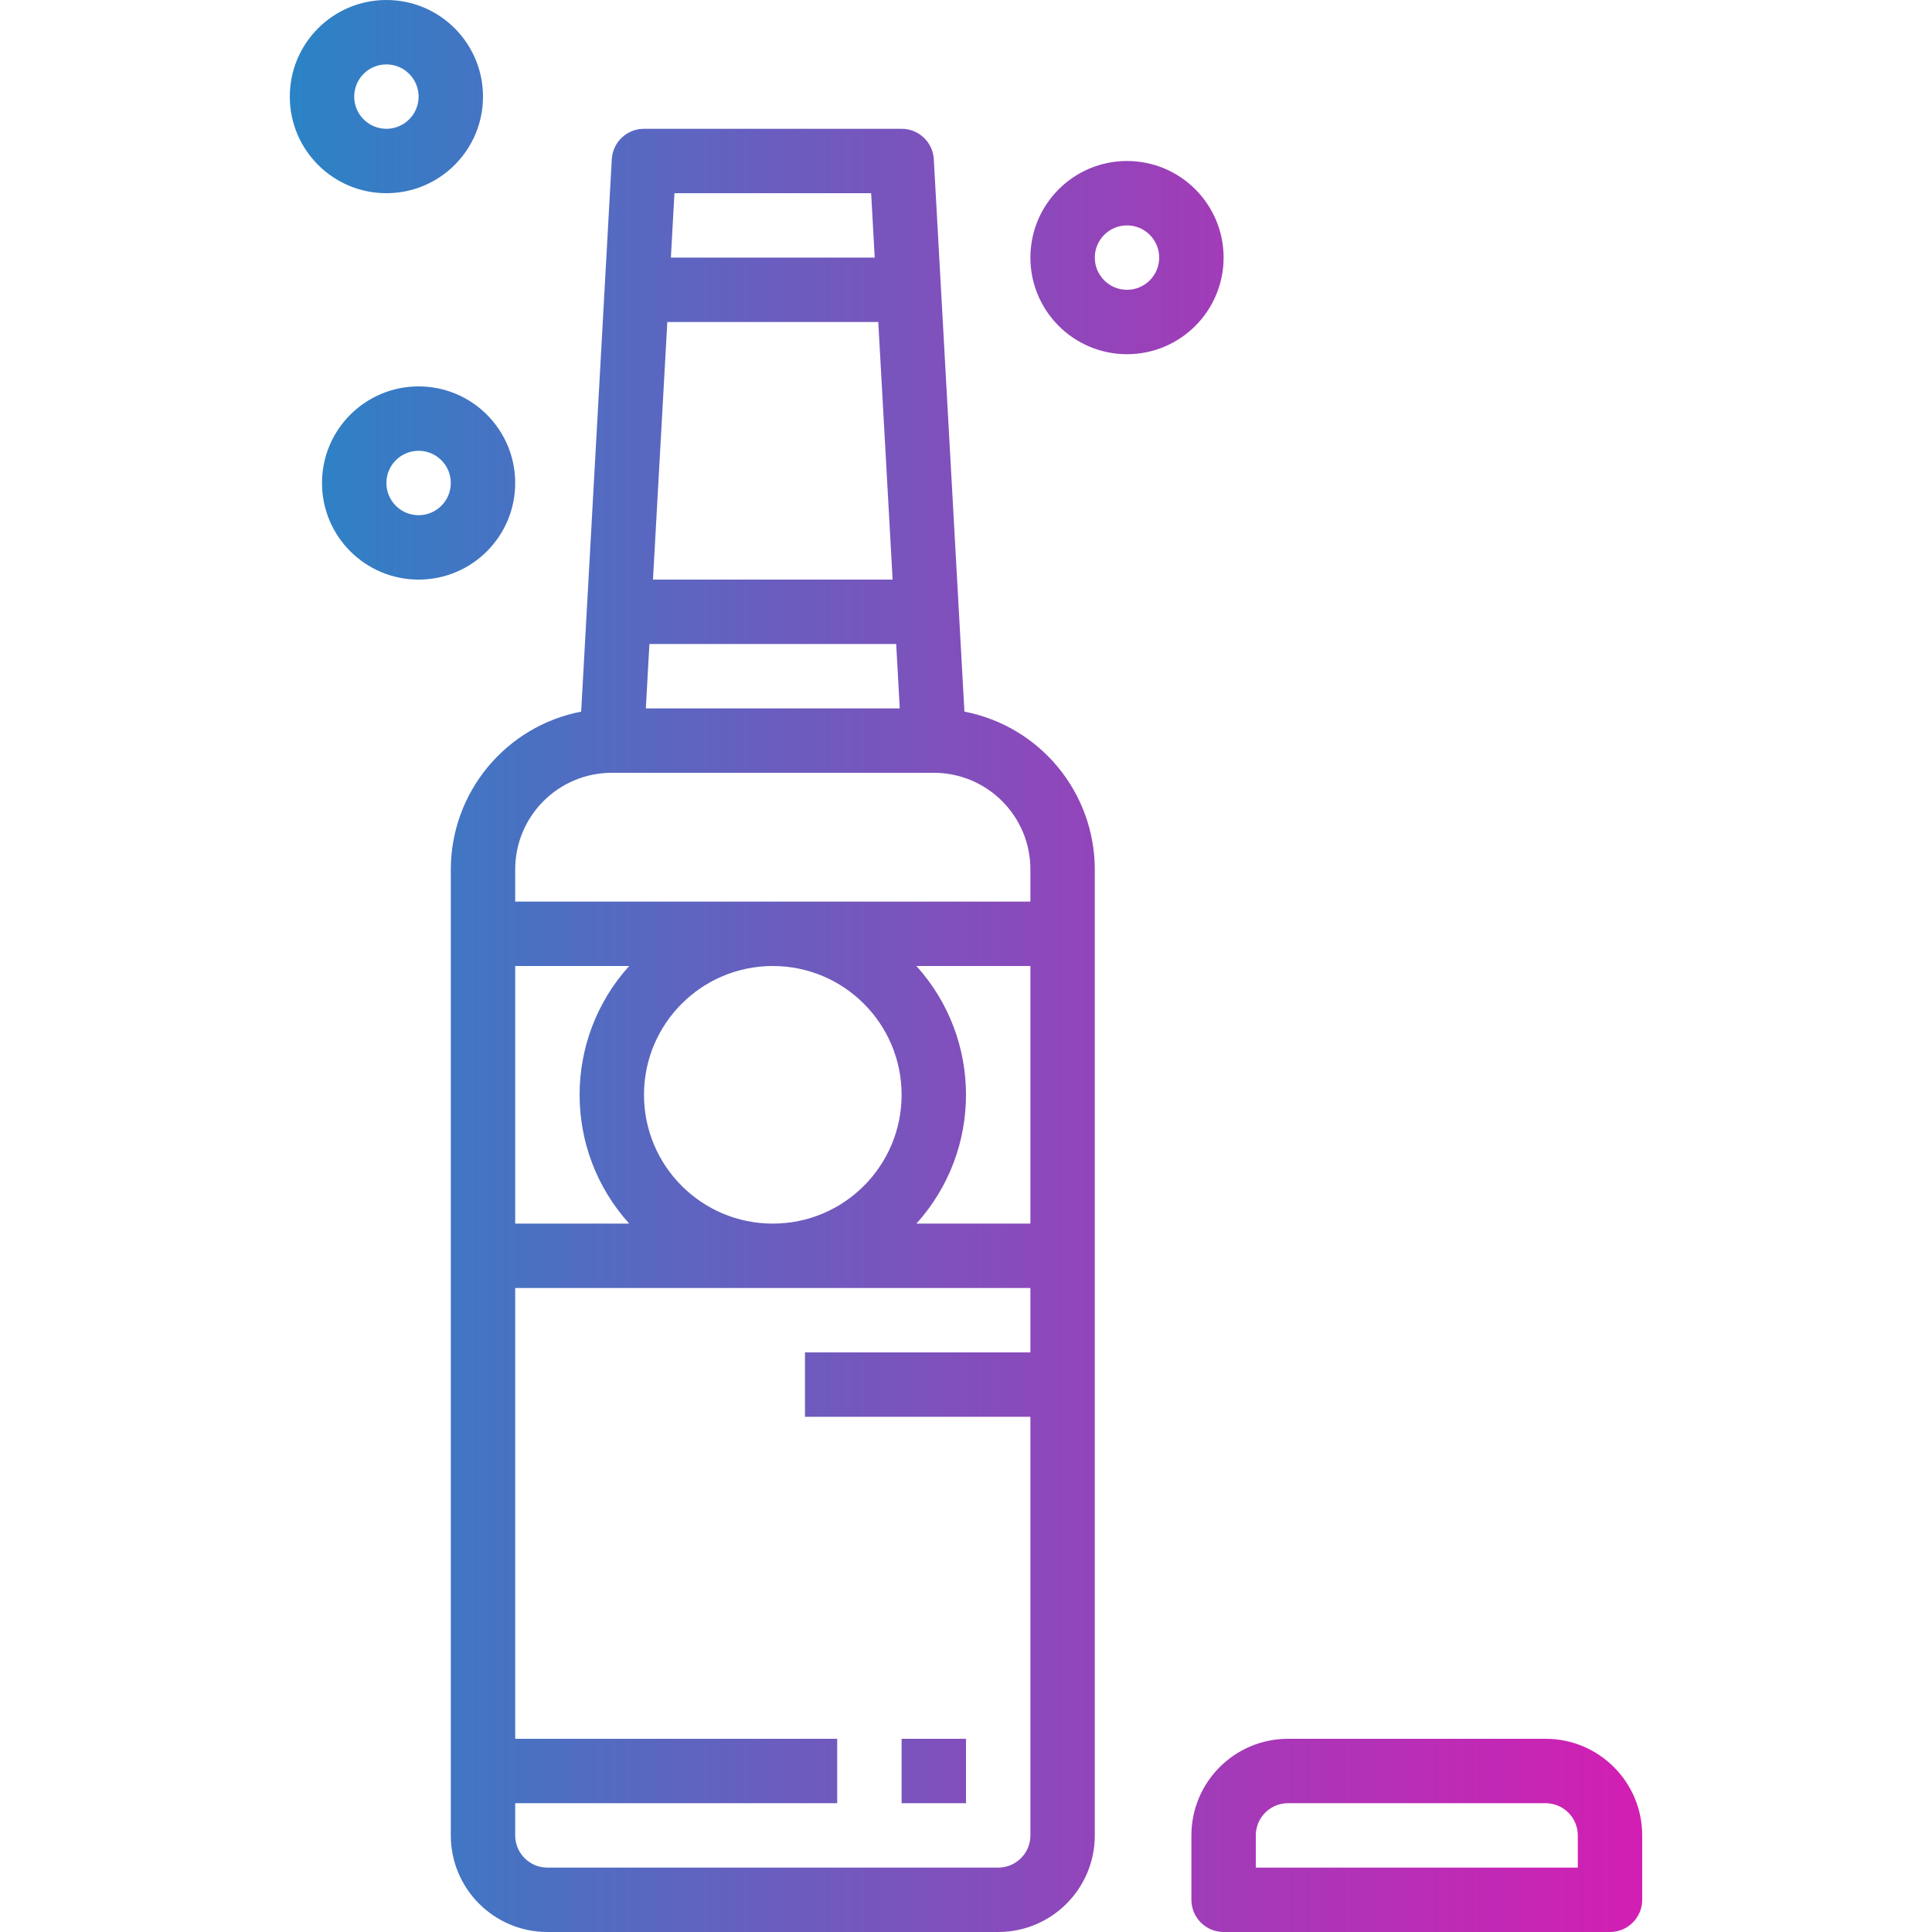 <svg height="480pt" viewBox="-72 0 480 480" width="480pt" xmlns="http://www.w3.org/2000/svg" xmlns:xlink="http://www.w3.org/1999/xlink"><linearGradient id="a"><stop offset="0" stop-color="#039bca"/><stop offset=".207" stop-color="#3a7ac4"/><stop offset=".598" stop-color="#9c3fb9"/><stop offset=".871" stop-color="#da1ab2"/><stop offset="1" stop-color="#f20baf"/></linearGradient><linearGradient id="b" gradientUnits="userSpaceOnUse" x1="-72" x2="413.368" xlink:href="#a" y1="256" y2="256"/><linearGradient id="c" gradientUnits="userSpaceOnUse" x1="-72" x2="413.368" xlink:href="#a" y1="456" y2="456"/><linearGradient id="d" gradientUnits="userSpaceOnUse" x1="-72" x2="413.368" xlink:href="#a" y1="440" y2="440"/><linearGradient id="e" gradientUnits="userSpaceOnUse" x1="-72" x2="413.368" xlink:href="#a" y1="24" y2="24"/><linearGradient id="f" gradientUnits="userSpaceOnUse" x1="-72" x2="413.368" xlink:href="#a" y1="64" y2="64"/><linearGradient id="g" gradientUnits="userSpaceOnUse" x1="-72" x2="413.368" xlink:href="#a" y1="120" y2="120"/><path d="m40 216v240c0 13.254 10.746 24 24 24h112c13.254 0 24-10.746 24-24v-240c-.035-19.133-13.609-35.562-32.391-39.199l-7.609-137.25c-.238-4.242-3.75-7.559-8-7.551h-64c-4.25-.008-7.762 3.309-8 7.551l-7.609 137.25c-18.781 3.637-32.355 20.066-32.391 39.199zm144 88h-28.32c16.426-18.172 16.426-45.828 0-64h28.32zm-88.434-256h48.867l.887 16h-50.641zm-1.773 32h52.414l3.562 64h-59.539zm-4.449 80h61.312l.887 16h-63.086zm-33.344 56c0-13.254 10.746-24 24-24h80c13.254 0 24 10.746 24 24v8h-128zm96 56c0 17.672-14.328 32-32 32s-32-14.328-32-32 14.328-32 32-32 32 14.328 32 32zm-96-32h28.32c-16.426 18.172-16.426 45.828 0 64h-28.32zm0 208h80v-16h-80v-112h128v16h-56v16h56v104c0 4.418-3.582 8-8 8h-112c-4.418 0-8-3.582-8-8zm0 0" fill="url(#b)"/><path d="m224 456v16c0 4.418 3.582 8 8 8h96c4.418 0 8-3.582 8-8v-16c0-13.254-10.746-24-24-24h-64c-13.254 0-24 10.746-24 24zm16 0c0-4.418 3.582-8 8-8h64c4.418 0 8 3.582 8 8v8h-80zm0 0" fill="url(#c)"/><path d="m152 432h16v16h-16zm0 0" fill="url(#d)"/><path d="m24 48c13.254 0 24-10.746 24-24s-10.746-24-24-24-24 10.746-24 24 10.746 24 24 24zm0-32c4.418 0 8 3.582 8 8s-3.582 8-8 8-8-3.582-8-8 3.582-8 8-8zm0 0" fill="url(#e)"/><path d="m208 88c13.254 0 24-10.746 24-24s-10.746-24-24-24-24 10.746-24 24 10.746 24 24 24zm0-32c4.418 0 8 3.582 8 8s-3.582 8-8 8-8-3.582-8-8 3.582-8 8-8zm0 0" fill="url(#f)"/><path d="m8 120c0 13.254 10.746 24 24 24s24-10.746 24-24-10.746-24-24-24-24 10.746-24 24zm32 0c0 4.418-3.582 8-8 8s-8-3.582-8-8 3.582-8 8-8 8 3.582 8 8zm0 0" fill="url(#g)"/></svg>